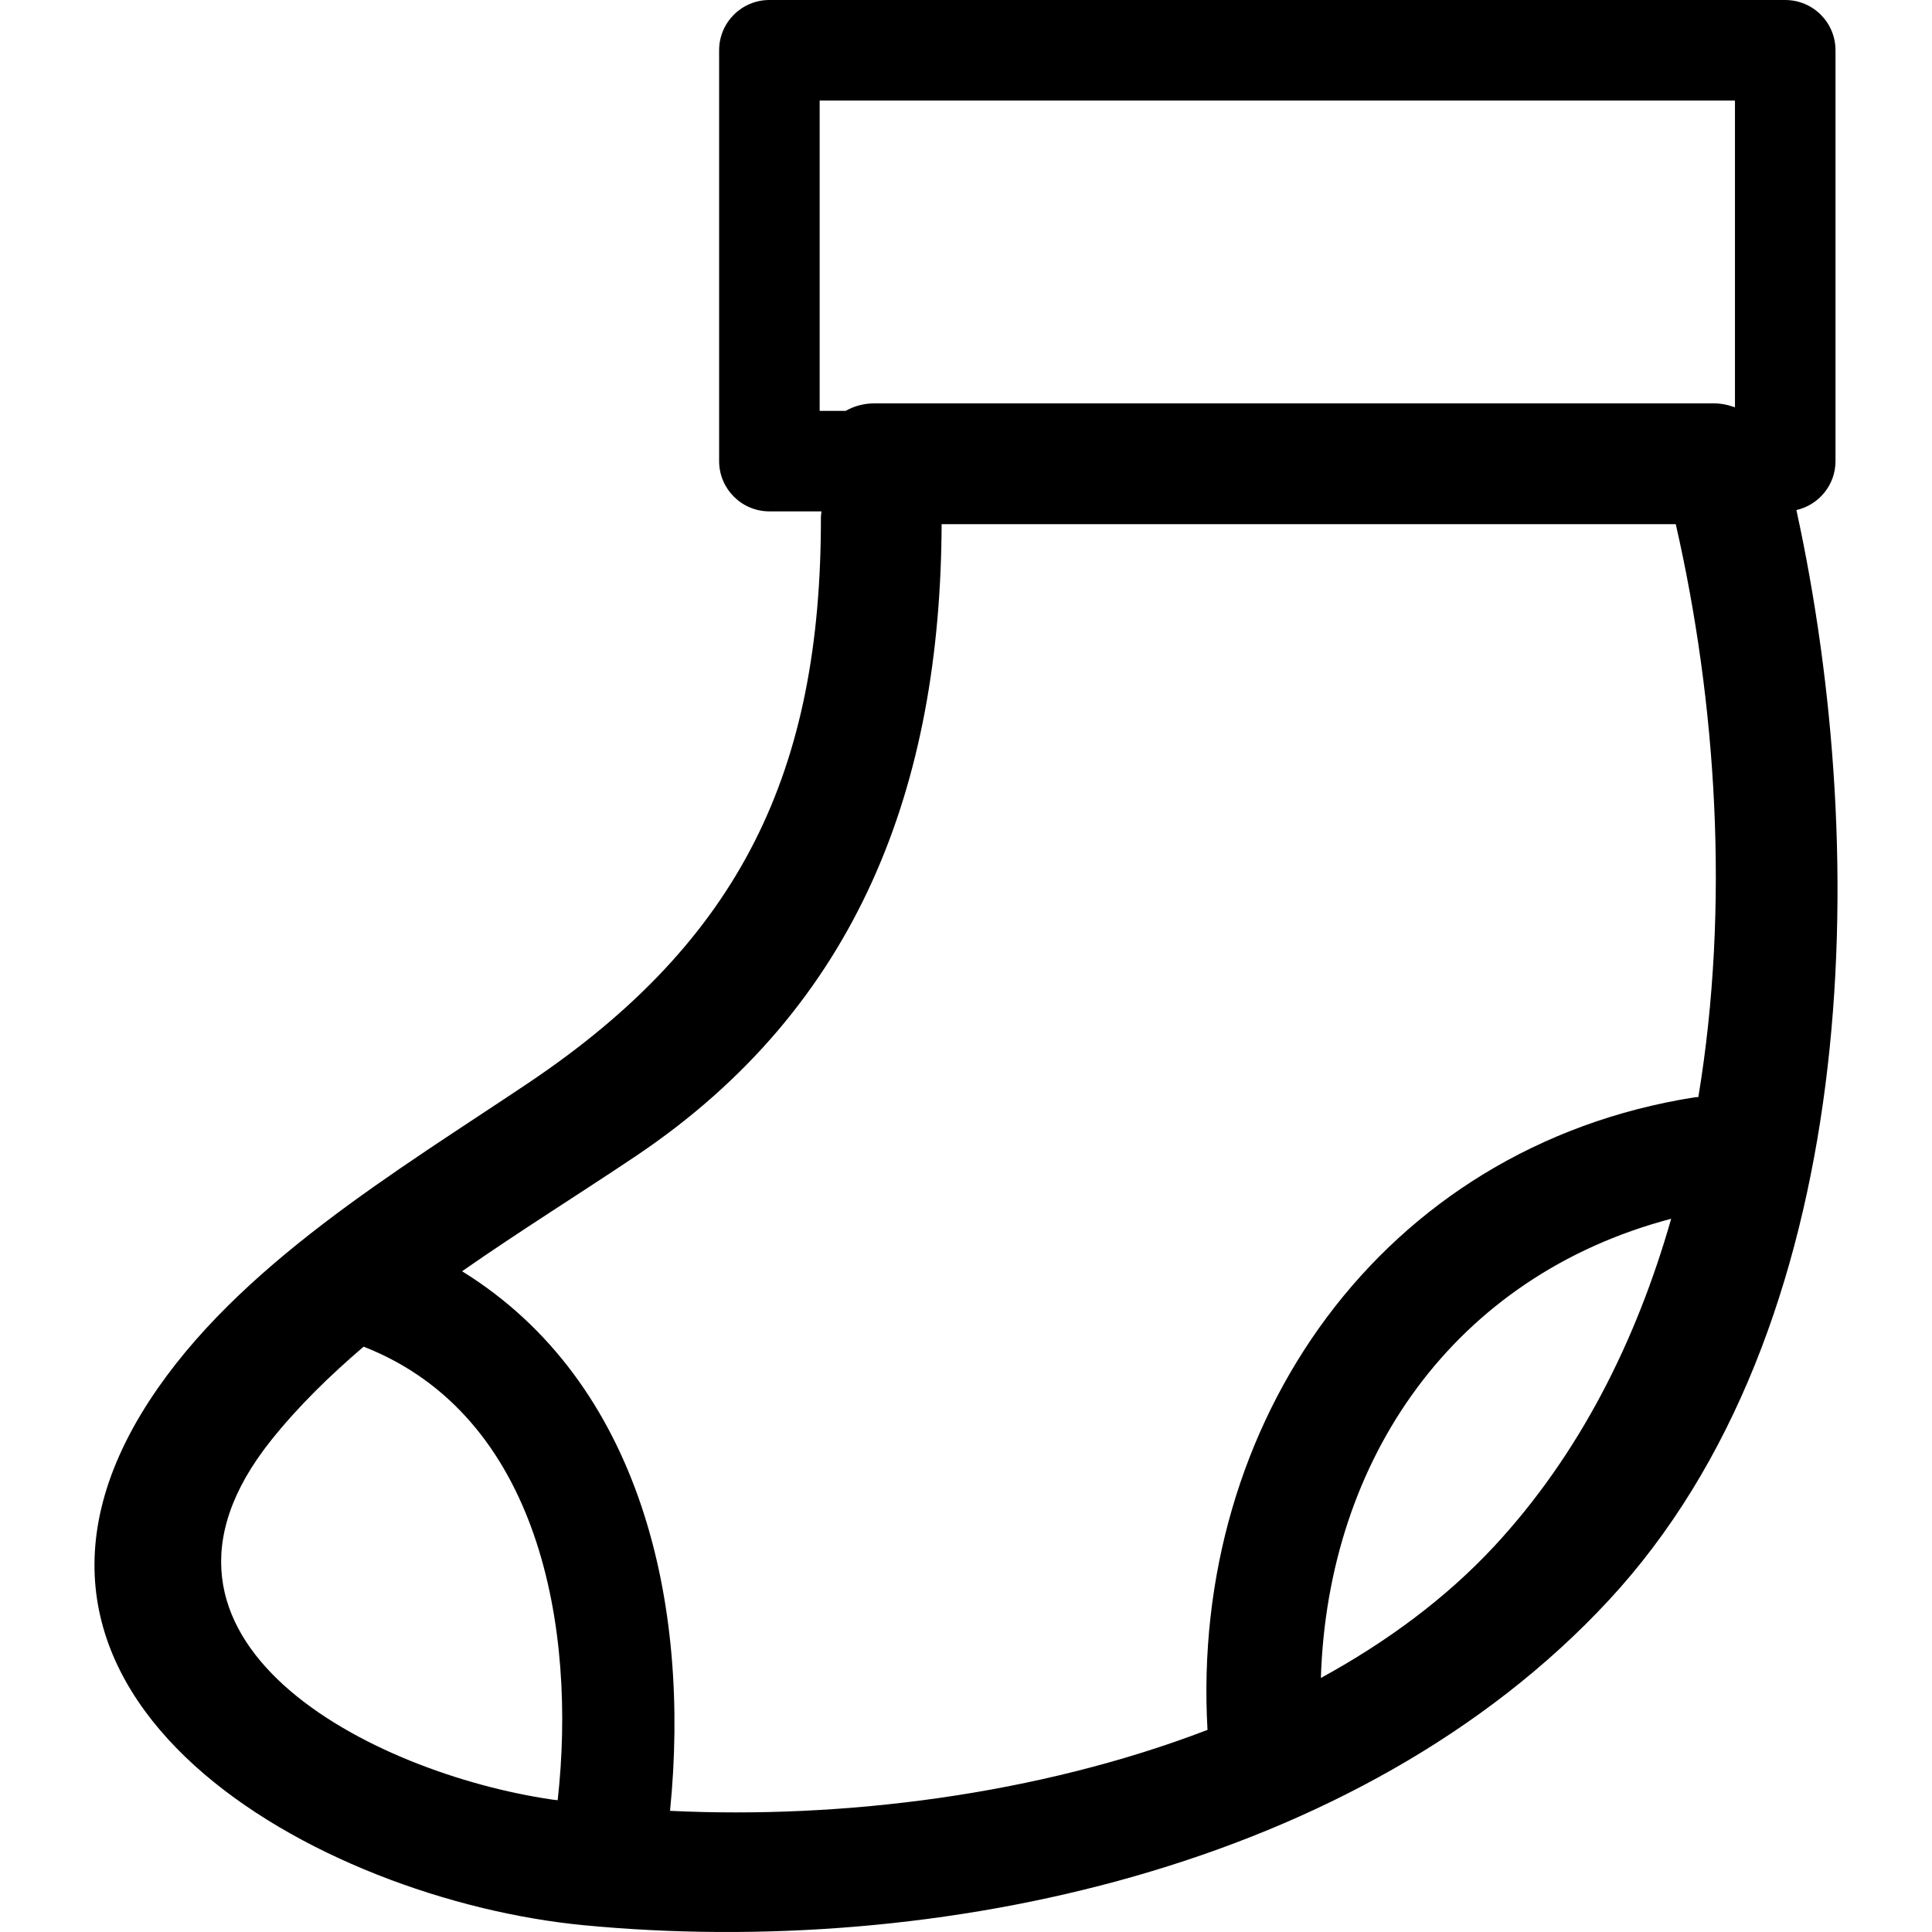 <?xml version="1.0" encoding="iso-8859-1"?>
<!-- Generator: Adobe Illustrator 16.0.0, SVG Export Plug-In . SVG Version: 6.00 Build 0)  -->
<!DOCTYPE svg PUBLIC "-//W3C//DTD SVG 1.1//EN" "http://www.w3.org/Graphics/SVG/1.1/DTD/svg11.dtd">
<svg version="1.1" id="Capa_1" xmlns="http://www.w3.org/2000/svg" xmlns:xlink="http://www.w3.org/1999/xlink" x="0px" y="0px"
	 width="359.443px" height="359.444px" viewBox="0 0 359.443 359.444" style="enable-background:new 0 0 359.443 359.444;"
	 xml:space="preserve">
<g>
	<path d="M98.363,201.441c-24.345,16.344-54.167,33.99-70.54,59.114c-36.261,55.637,31.618,92.896,80.733,97.621
		c65.577,6.309,144.386-10.485,190.725-60.423c46.819-50.442,49.115-137.874,34.934-202.857c4.164-0.95,7.275-4.652,7.275-9.103
		V9.353c0-5.17-4.188-9.353-9.353-9.353H143.143c-5.161,0-9.353,4.183-9.353,9.353v76.434c0,5.167,4.192,9.353,9.353,9.353h9.691
		c-0.037,0.371-0.106,0.728-0.106,1.126C152.791,143.369,137.9,174.887,98.363,201.441z M103.755,334.928
		c-0.362-0.049-0.749-0.079-1.102-0.134c-33.405-4.902-82.039-29.472-52.227-66.811c5.063-6.345,10.942-12.068,17.226-17.439
		c0.012,0,0.024,0.012,0.037,0.012C100.482,263.417,107.308,303.033,103.755,334.928z M278.023,287.652
		c-9.03,9.719-20.039,17.841-32.278,24.527c1.284-40.762,24.776-74.775,65.172-85.432
		C304.414,249.521,293.867,270.566,278.023,287.652z M152.496,18.706h170.29v57.083c-1.188-0.436-2.479-0.746-3.977-0.746H162.722
		c-2.131,0-3.891,0.561-5.392,1.397h-4.835V18.706z M175.187,97.521H311.77c7.551,33.003,10.102,70.975,4.201,106.588
		c-0.219,0.023-0.42,0-0.645,0.036c-58.377,9.207-93.92,60.63-90.674,117.697c-31.597,12.124-67.998,16.605-99.996,15.059
		c3.878-38.429-5.355-79.792-38.691-100.386c10.763-7.502,21.93-14.449,32.355-21.446
		C159.903,187.132,174.986,145.93,175.187,97.521z"/>
</g>
<g>
</g>
<g>
</g>
<g>
</g>
<g>
</g>
<g>
</g>
<g>
</g>
<g>
</g>
<g>
</g>
<g>
</g>
<g>
</g>
<g>
</g>
<g>
</g>
<g>
</g>
<g>
</g>
<g>
</g>
</svg>
